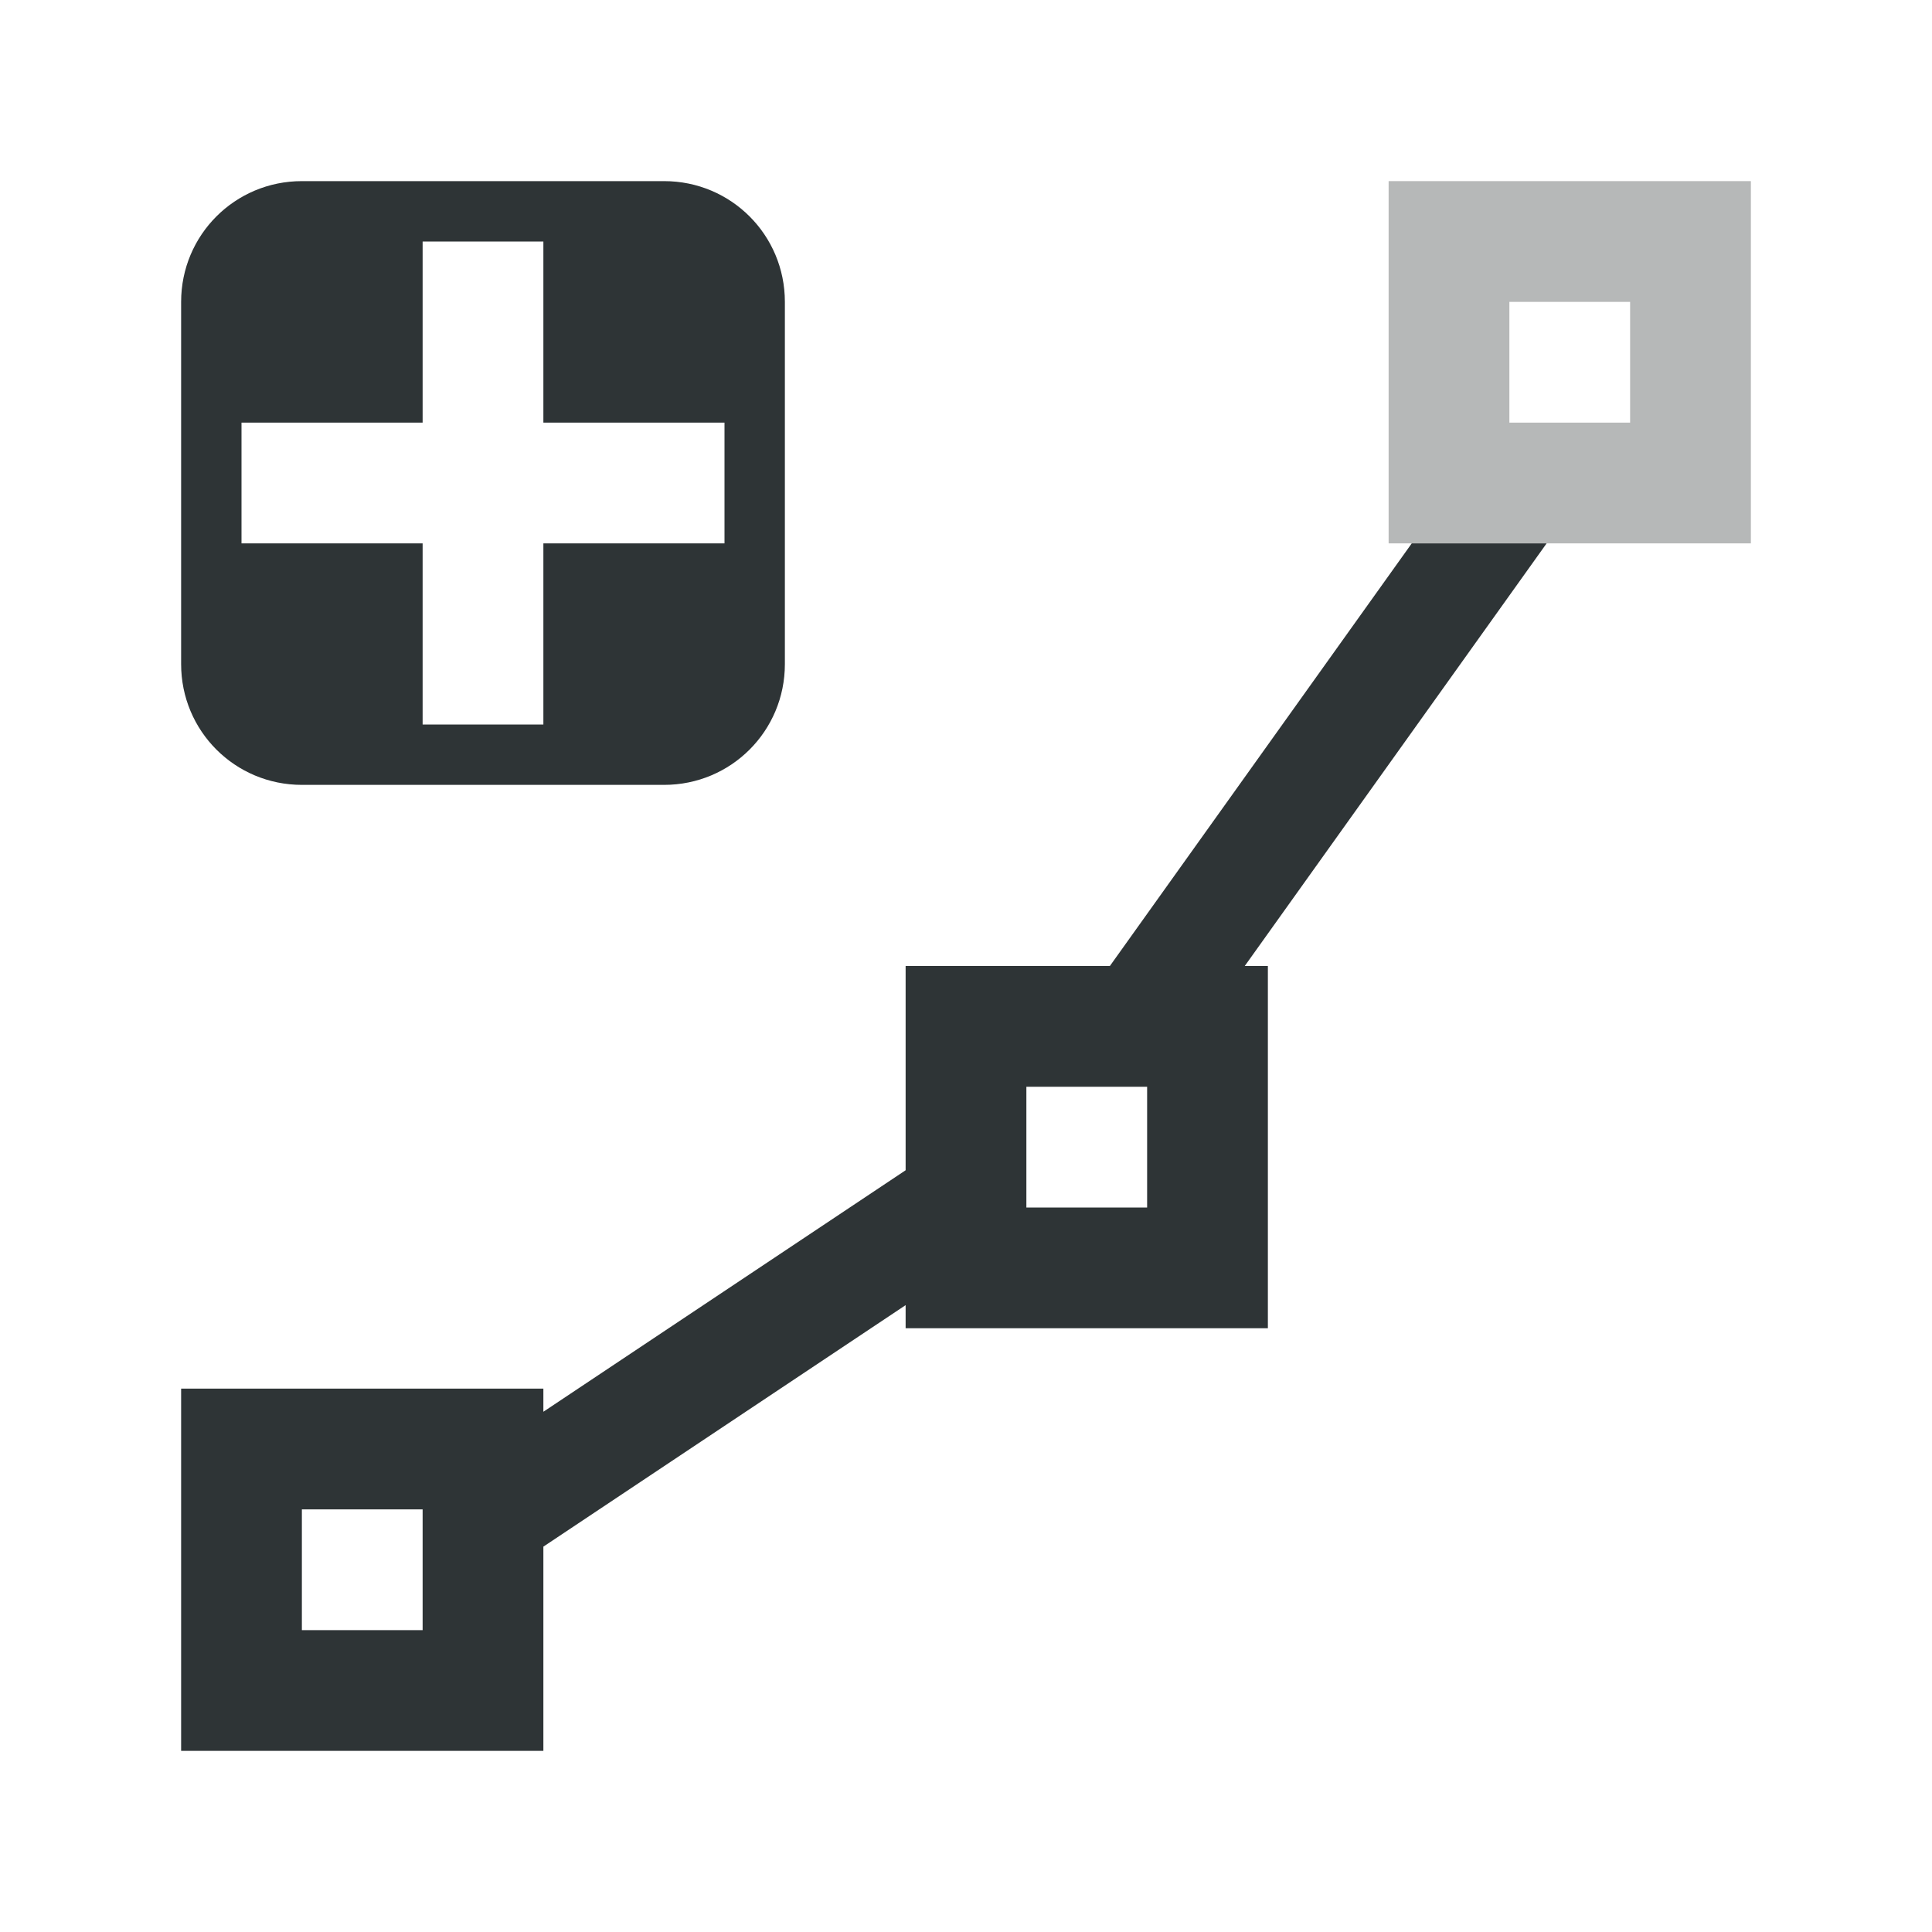 <svg height="32" viewBox="0 0 32 32" width="32" xmlns="http://www.w3.org/2000/svg"><g fill="#2e3436"><path d="m5 3c-1.108 0-2 .892-2 2v6c0 1.108.892 2 2 2h6c1.108 0 2-.892 2-2v-6c0-1.108-.892-2-2-2zm2 1h2v3h3v2h-3v3h-2v-3h-3v-2h3zm16.383 5-5 7h-3.383v.383 2.234.766l-6 4v-.383h-2-2-2v6h6v-3.383l6-4v.383h6v-6h-.383l5-7zm-6.383 9h2v2h-2zm-12 7h2v2h-2z"/><path d="m23 3v6h6v-6zm2 2h2v2h-2z" opacity=".35"/></g></svg>